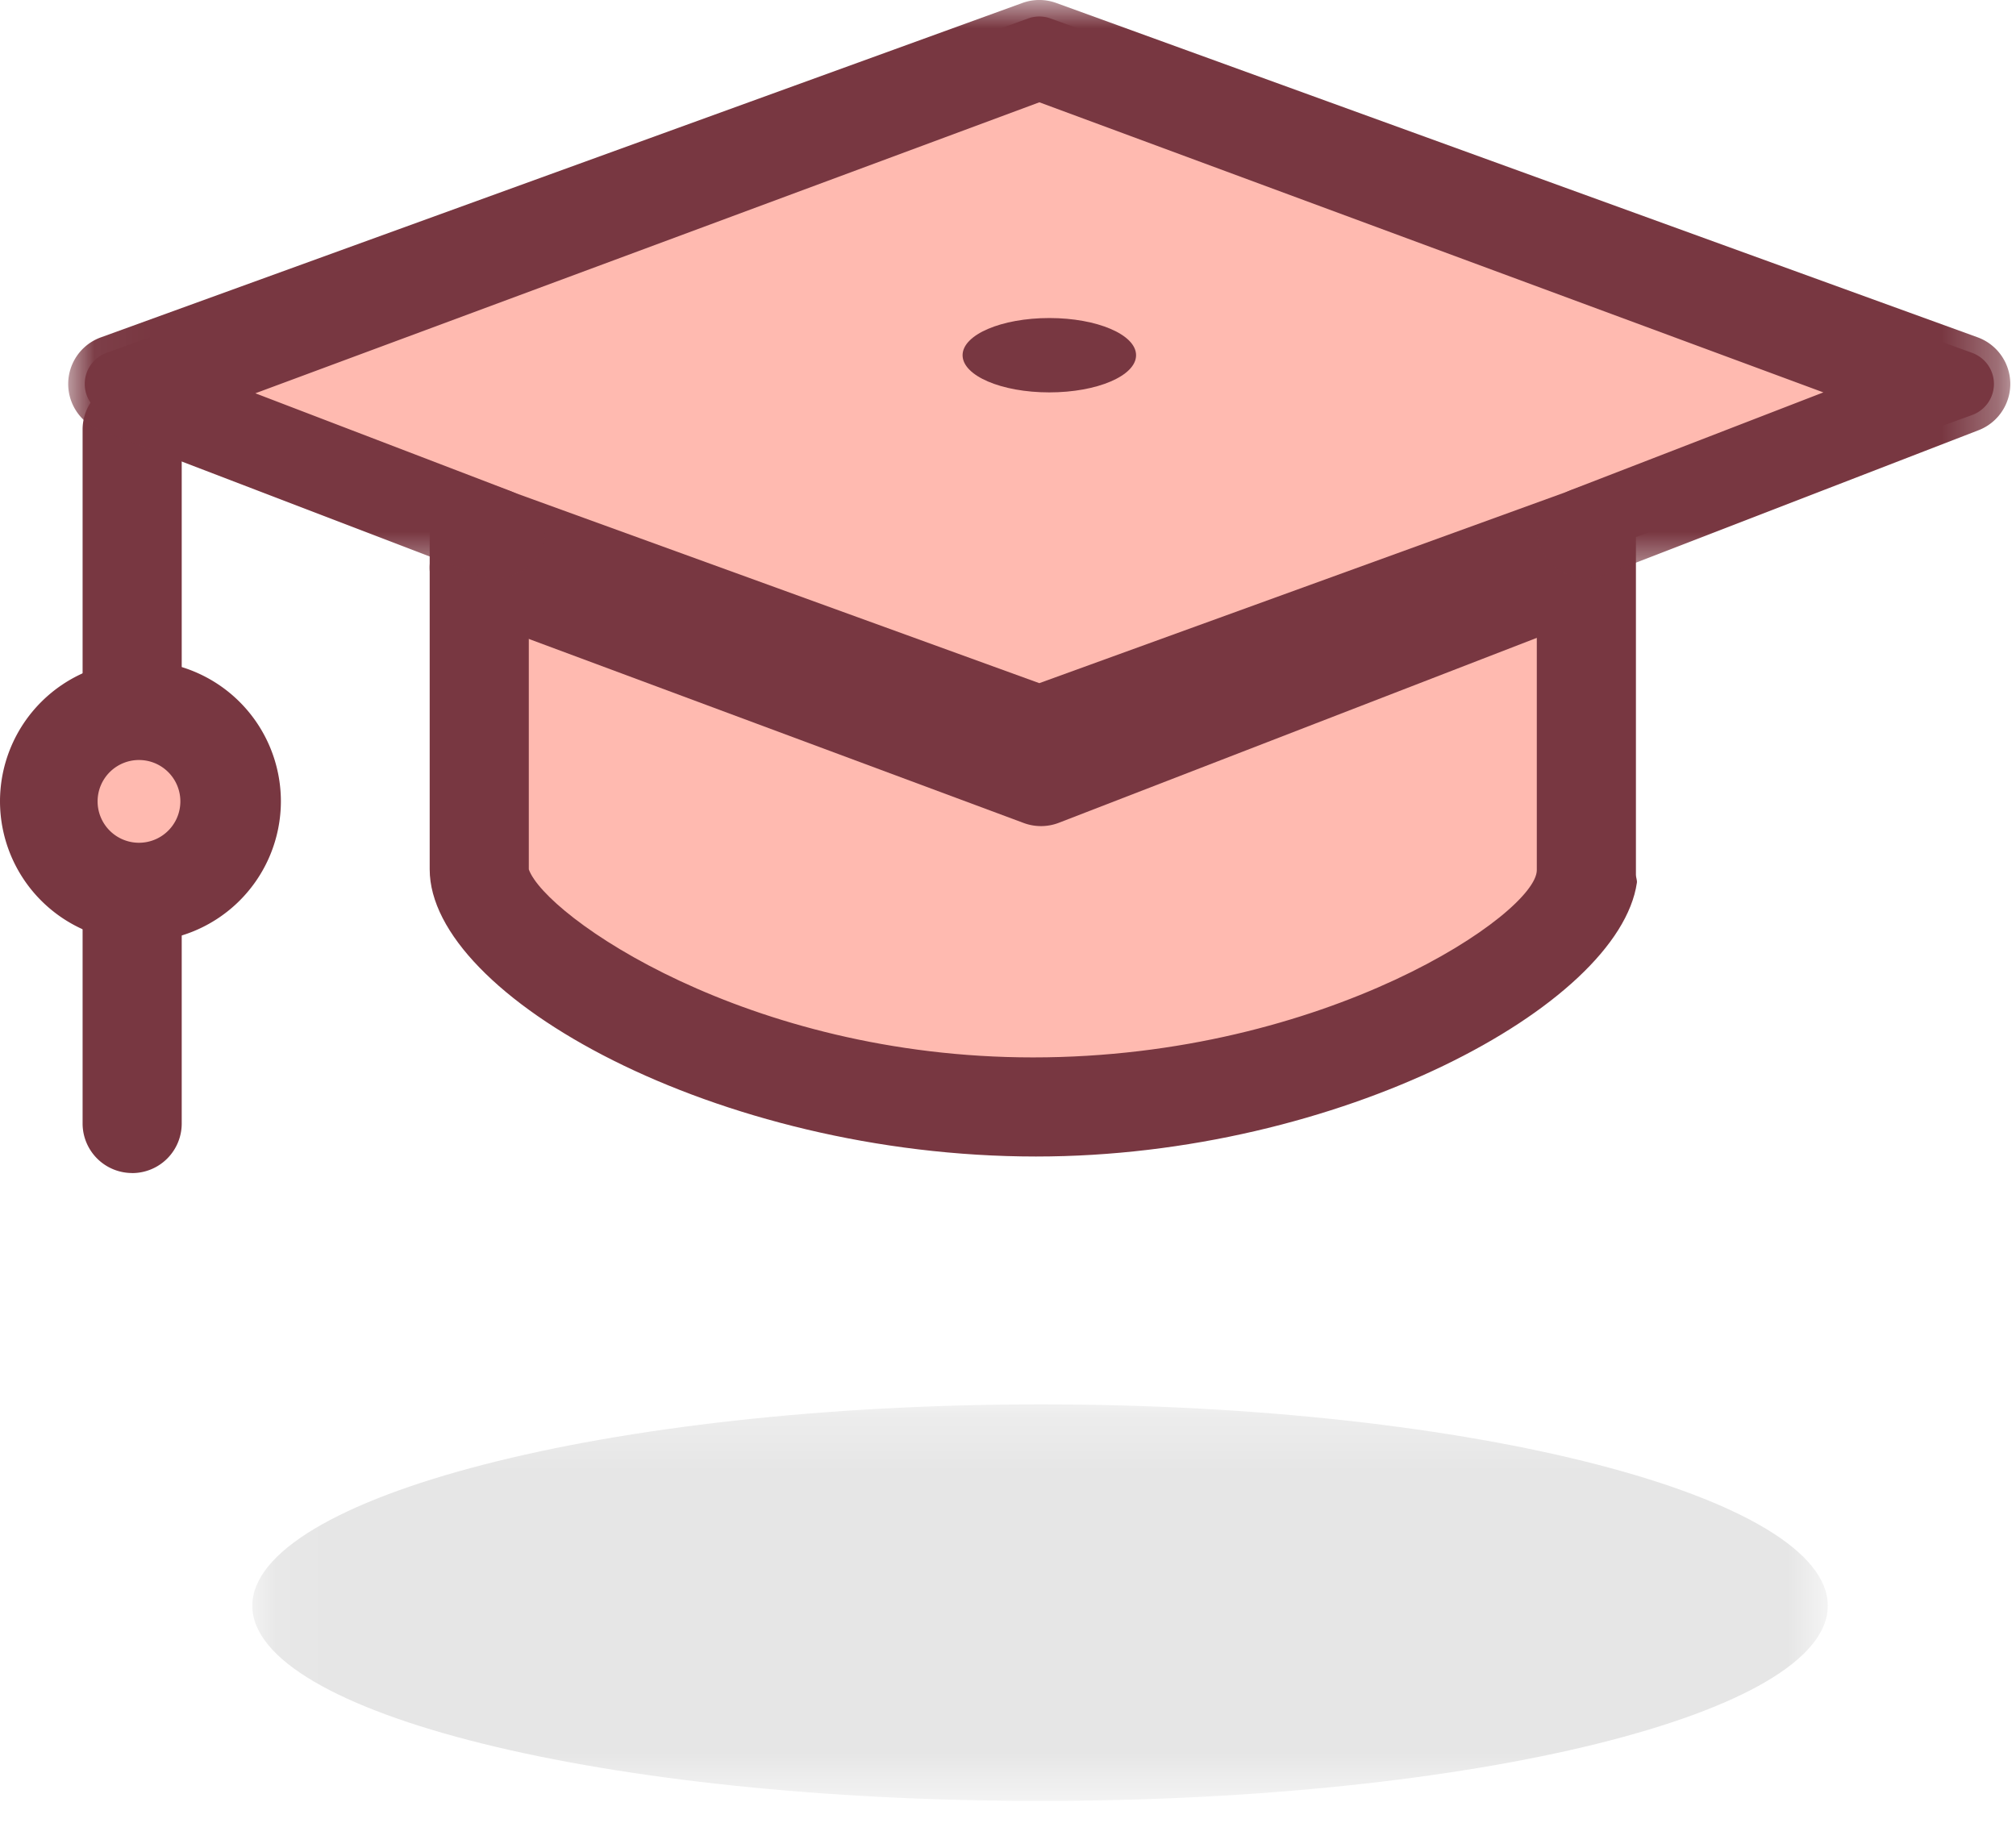<svg xmlns="http://www.w3.org/2000/svg" xmlns:xlink="http://www.w3.org/1999/xlink" width="36" height="33" viewBox="0 0 36 33">
    <defs>
        <path id="a" d="M28.213 7.377H.08V.295h28.132z"/>
        <path id="c" d="M17.379 0h17.34v10.328H.04V0h17.34z"/>
    </defs>
    <g fill="none" fill-rule="evenodd">
        <g transform="translate(4.426 24.787)">
            <mask id="b" fill="#fff">
                <use xlink:href="#a"/>
            </mask>
            <path fill="#000" fill-opacity=".1" d="M28.213 3.891c0 1.925-6.298 3.486-14.066 3.486C6.379 7.377.08 5.817.08 3.891.081 1.966 6.395.295 14.164.295c7.768 0 14.049 1.671 14.049 3.596" mask="url(#b)"/>
        </g>
        <path fill="#FFBAB0" d="M28.328 6.178L8.558 7.36v8.166c0 1.503 4.483 4.243 9.945 4.243 5.325 0 9.637-2.68 9.851-4.131h-.026V6.178z"/>
        <path fill="#783741" d="M9.443 8.195v7.332c.295.831 3.89 3.358 9.004 3.358 5.24 0 8.996-2.579 8.996-3.345V7.118l-18 1.077zm9.06 12.46c-5.702 0-10.83-2.867-10.83-5.128V7.36c0-.468.42-.856.888-.884l19.798-1.183c.246-.016.44.072.618.24.178.167.236.4.236.644v9.448c0 .048.024.095.017.142-.324 2.2-5.322 4.888-10.727 4.888z"/>
        <path fill="#783741" d="M18.59 14.754a.882.882 0 0 1-.308-.055L8.249 10.967a.885.885 0 1 1 .617-1.659l9.718 3.614 8.834-3.42a.886.886 0 0 1 .64 1.652l-9.148 3.54a.885.885 0 0 1-.32.06M19.557 7.967c0 .326-.595.59-1.328.59-.733 0-1.328-.264-1.328-.59 0-.326 1.381-.59 1.328-.59.733 0 1.328.264 1.328.59M2.36 20.95a.885.885 0 0 1-.885-.884V7.672a.885.885 0 1 1 1.77 0v12.394a.885.885 0 0 1-.884.885"/>
        <path fill="#FFBAB0" d="M4.131 14.311a1.623 1.623 0 1 1-3.246 0 1.623 1.623 0 0 1 3.246 0"/>
        <path fill="#783741" d="M2.508 13.574a.739.739 0 1 0 .002 1.477.739.739 0 0 0-.002-1.477m0 3.246A2.511 2.511 0 0 1 0 14.31a2.511 2.511 0 0 1 2.508-2.508 2.511 2.511 0 0 1 2.508 2.508 2.511 2.511 0 0 1-2.508 2.509"/>
        <path fill="#FFBAB0" d="M35.014 6.857L18.56 12.83 2.104 6.857 18.56.885z"/>
        <path fill="#783741" d="M3.834 6.857l14.725 5.344 14.726-5.344-14.726-5.344L3.834 6.857zM18.56 13.42a.589.589 0 0 1-.201-.035L1.903 7.412a.59.59 0 0 1 0-1.11L18.358.33a.592.592 0 0 1 .402 0l16.456 5.972a.59.59 0 0 1 0 1.11L18.76 13.384a.592.592 0 0 1-.201.035z"/>
        <g transform="translate(1.18)">
            <mask id="d" fill="#fff">
                <use xlink:href="#c"/>
            </mask>
            <path fill="#783741" d="M7.673 10.328a.877.877 0 0 1-.317-.059L.607 7.684a.885.885 0 0 1 .015-1.659L17.077.053a.885.885 0 0 1 .604 0l16.455 5.972a.886.886 0 0 1 .017 1.658l-6.686 2.585a.885.885 0 0 1-1.145-.506c-.177-.456.119-.844.575-1.02l4.483-1.734L17.38 1.827l-14 5.197L7.912 8.76c.456.175.763.543.588 1a.886.886 0 0 1-.827.568" mask="url(#d)"/>
        </g>
        <path fill="#783741" d="M20.287 6.344c0 .367-.694.664-1.55.664-.854 0-1.548-.297-1.548-.664 0-.367.694-.664 1.549-.664s1.549.297 1.549.664"/>
    </g>
</svg>
